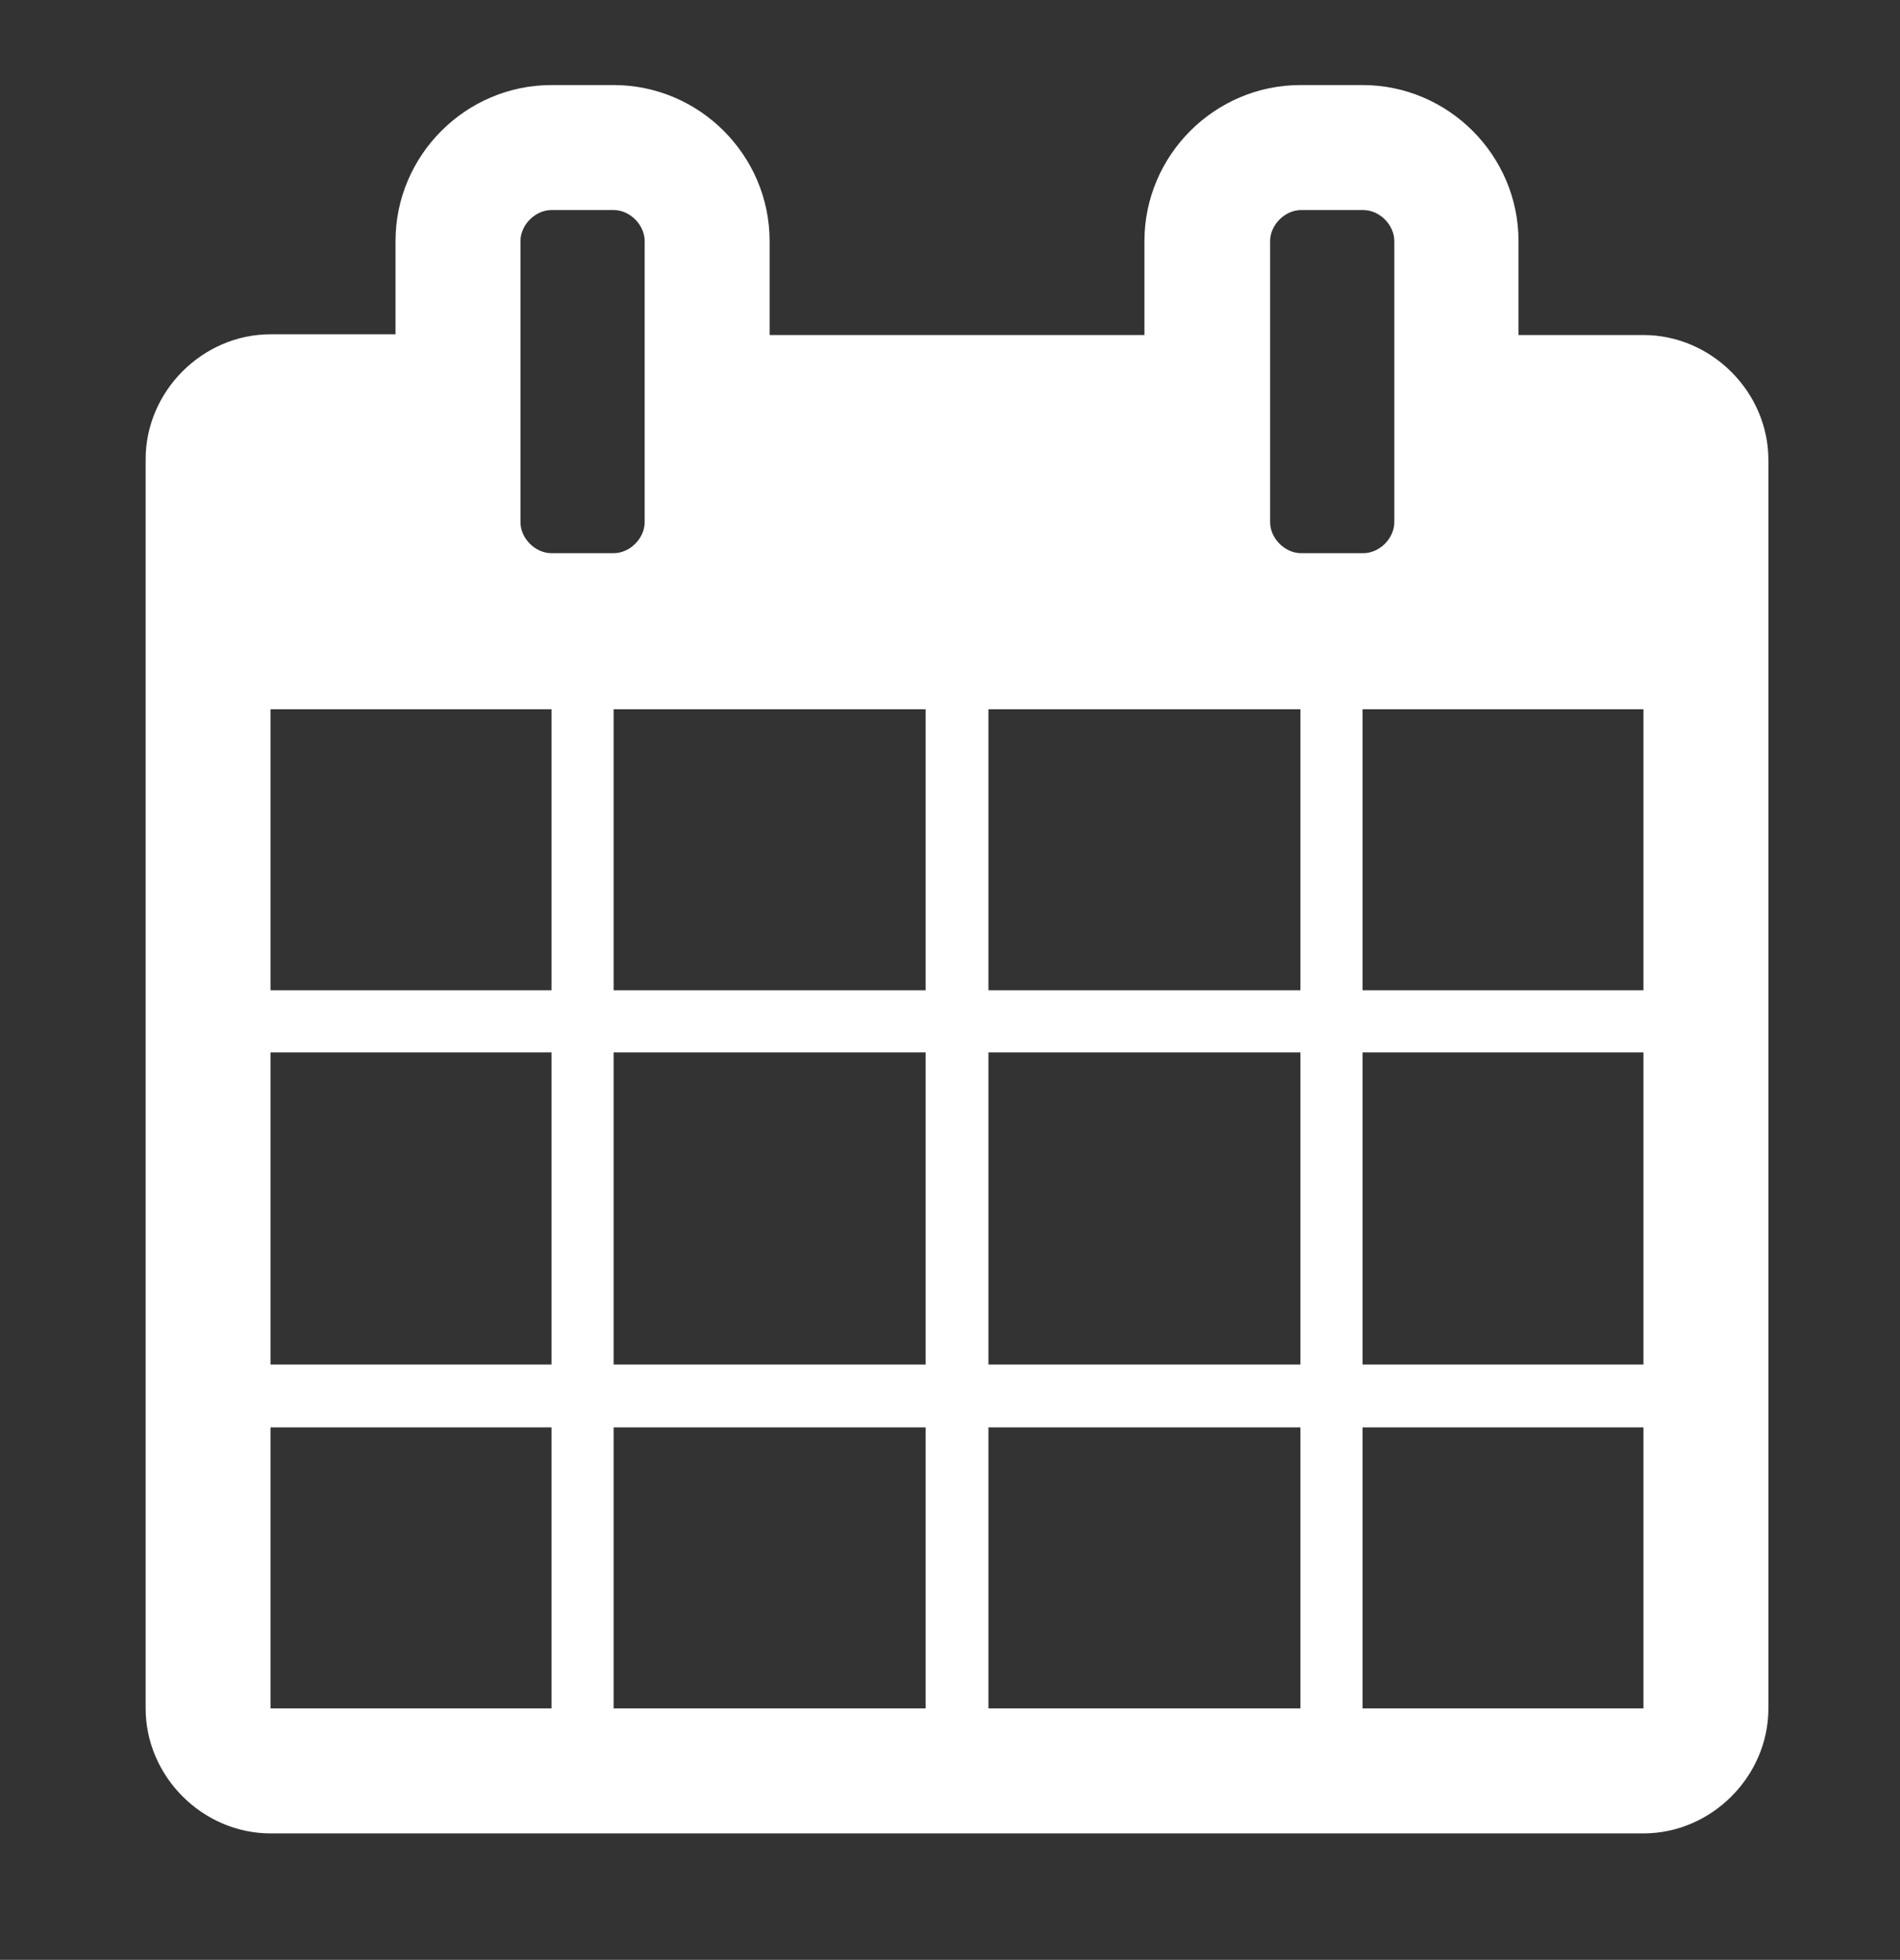 <?xml version="1.0" encoding="UTF-8"?> <!-- Generator: Adobe Illustrator 22.1.0, SVG Export Plug-In . SVG Version: 6.00 Build 0) --> <svg xmlns="http://www.w3.org/2000/svg" xmlns:xlink="http://www.w3.org/1999/xlink" id="Layer_1" x="0px" y="0px" viewBox="0 0 257 265" style="enable-background:new 0 0 257 265;" xml:space="preserve"><rect x="0" y="0" width="257" height="265" fill="#333333" stroke="none"/> <style type="text/css"> .st0{fill:#FFFFFF;} </style> <g> <path class="st0" d="M239.2,231c0,9.2-7.7,16.9-16.9,16.9H36.6c-9.2,0-16.9-7.7-16.9-16.9V62.1c0-9.2,7.7-16.9,16.9-16.9h16.9V32.6 c0-11.6,9.5-21.1,21.1-21.1H83c11.6,0,21.1,9.5,21.1,21.1v12.7h50.7V32.6c0-11.6,9.5-21.1,21.1-21.1h8.4c11.6,0,21.1,9.5,21.1,21.1 v12.7h16.9c9.2,0,16.9,7.7,16.9,16.9V231z M74.6,133.9v-38h-38v38H74.6z M74.6,184.5v-42.2h-38v42.2H74.6z M74.6,231v-38h-38v38 H74.6z M87.2,32.6c0-2.2-2-4.2-4.2-4.2h-8.4c-2.2,0-4.2,2-4.2,4.2v38c0,2.2,2,4.2,4.2,4.2H83c2.2,0,4.2-2,4.2-4.2V32.6z M125.2,133.9v-38H83v38H125.2z M125.2,184.5v-42.2H83v42.2H125.2z M125.2,231v-38H83v38H125.2z M175.9,133.9v-38h-42.2v38H175.9z M175.9,184.5v-42.2h-42.2v42.2H175.9z M175.9,231v-38h-42.2v38H175.9z M188.6,32.6c0-2.2-2-4.2-4.2-4.2h-8.4c-2.2,0-4.2,2-4.2,4.2 v38c0,2.2,2,4.2,4.2,4.2h8.4c2.2,0,4.2-2,4.2-4.2V32.6z M222.3,133.9v-38h-38v38H222.3z M222.3,184.5v-42.2h-38v42.2H222.3z M222.3,231v-38h-38v38H222.3z"></path> </g> </svg> 